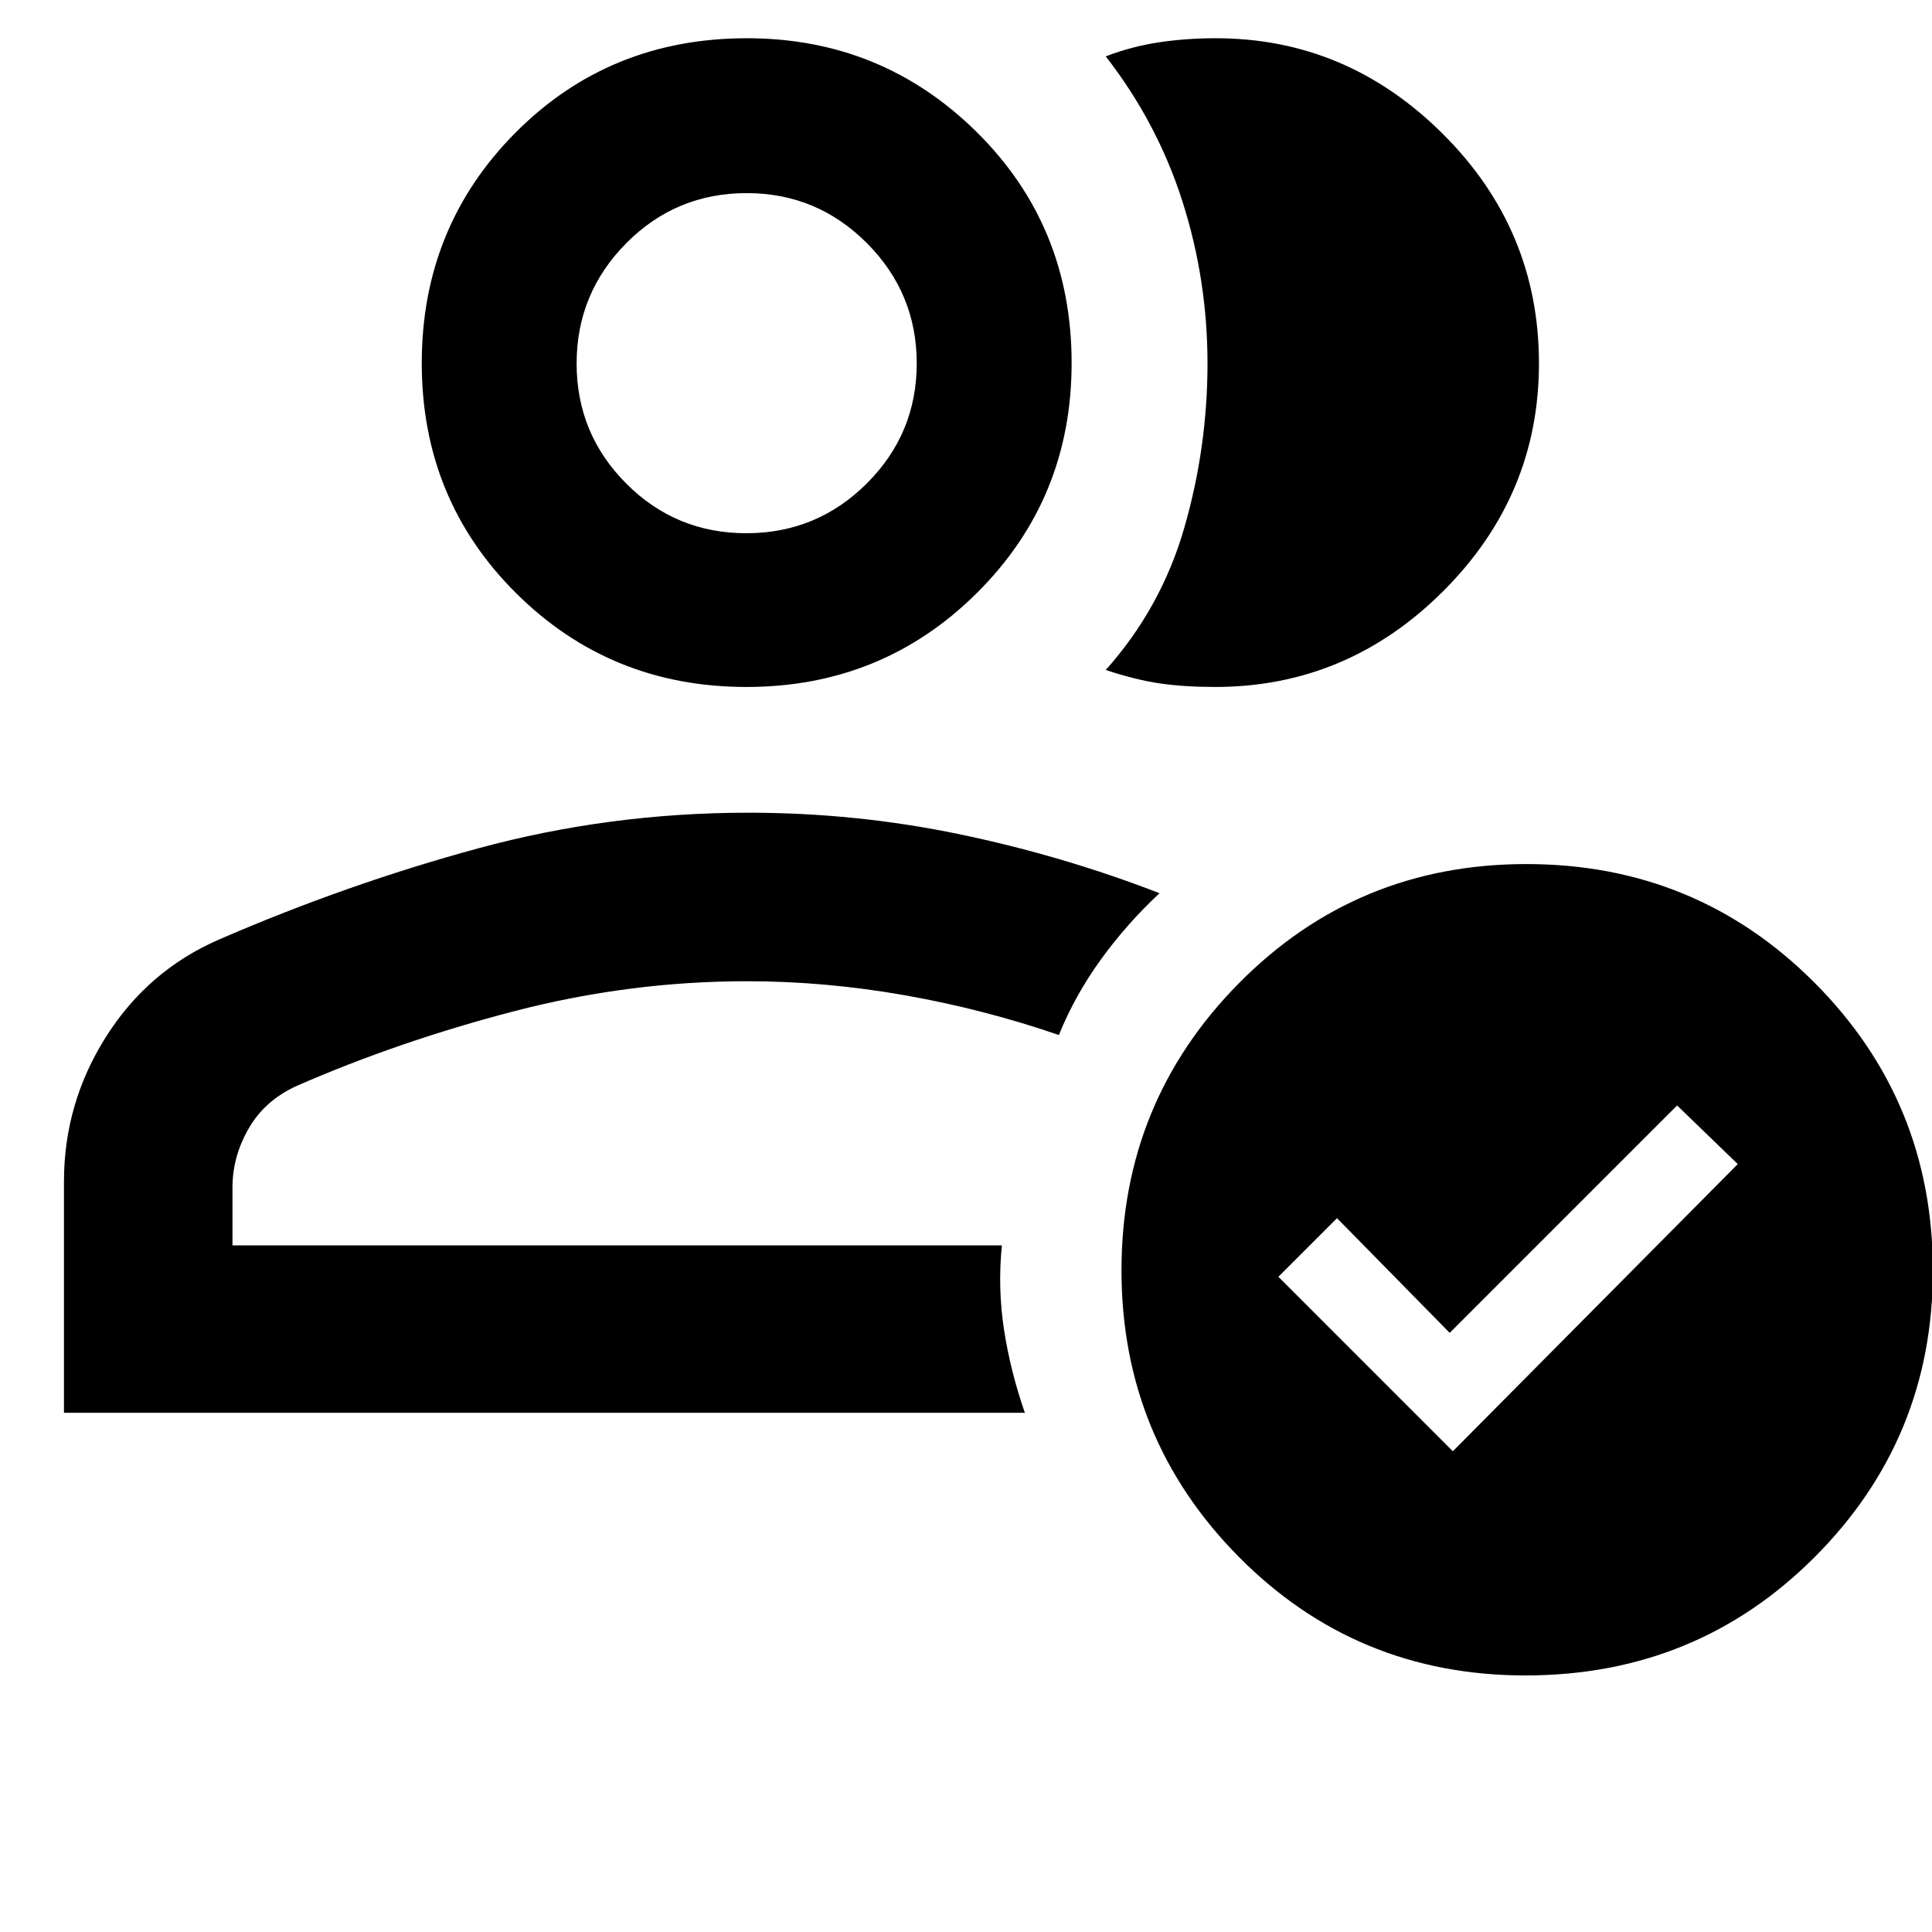 <svg xmlns="http://www.w3.org/2000/svg" height="48" viewBox="0 -960 960 960" width="48"><path d="M31.78-258v-114.83q0-38.99 20.9-72.01 20.9-33.03 56.19-48.33 63.56-27.57 128.72-45.29 65.15-17.71 134.25-17.71 53.6 0 104.99 10.71 51.4 10.72 99.34 29.29-16.25 15.15-29.13 32.92-12.88 17.77-20.89 37.55-37.08-12.79-76.56-19.76-39.49-6.97-78.42-6.97-58.3 0-115.54 14.86-57.24 14.87-108.28 37.18-15.84 7.24-23.83 21.21-8 13.96-8 29.15v28.86h382.31q-2.13 21.13 1.08 41.95 3.22 20.83 10.35 41.22H31.78Zm339.96-83.17Zm-.84-277.48q-67.58 0-114.46-46.61-46.87-46.6-46.87-114.29 0-67.7 46.62-114.57Q302.81-941 371.14-941q67.02 0 114.18 46.62 47.16 46.62 47.16 114.79 0 67.41-47 114.17-47 46.77-114.58 46.77Zm-.06-76.39q35.07 0 59.88-24.75 24.8-24.74 24.8-59.64 0-34.91-24.77-59.76t-59.71-24.85q-35.18 0-59.85 24.88-24.67 24.89-24.67 59.79 0 34.91 24.63 59.62 24.62 24.71 59.69 24.71Zm.46-84.22Zm393.4-.18q0 65.69-47.63 113.24t-113.28 47.55q-15.14 0-27.18-1.72t-27.18-6.72q27.59-30.89 39.08-70.8Q600-737.8 600-779.4q0-41.6-12.5-80.67Q575-899.13 549.43-932q13.06-4.98 26.55-6.99t28.14-2.01q65.11 0 112.84 47.56 47.74 47.55 47.74 114Zm-6.74 651.96q-84.01 0-142.36-58.88-58.34-58.88-58.34-142.42 0-83.75 58.5-142.81t142.68-59.06q84.39 0 143.19 58.95t58.8 143.06q0 83.52-58.72 142.34-58.72 58.82-143.75 58.82Zm-36.05-111.39 141.57-142.7-30.13-29.13-113 113-56-57-29.13 29.13 86.69 86.7Z"/></svg>